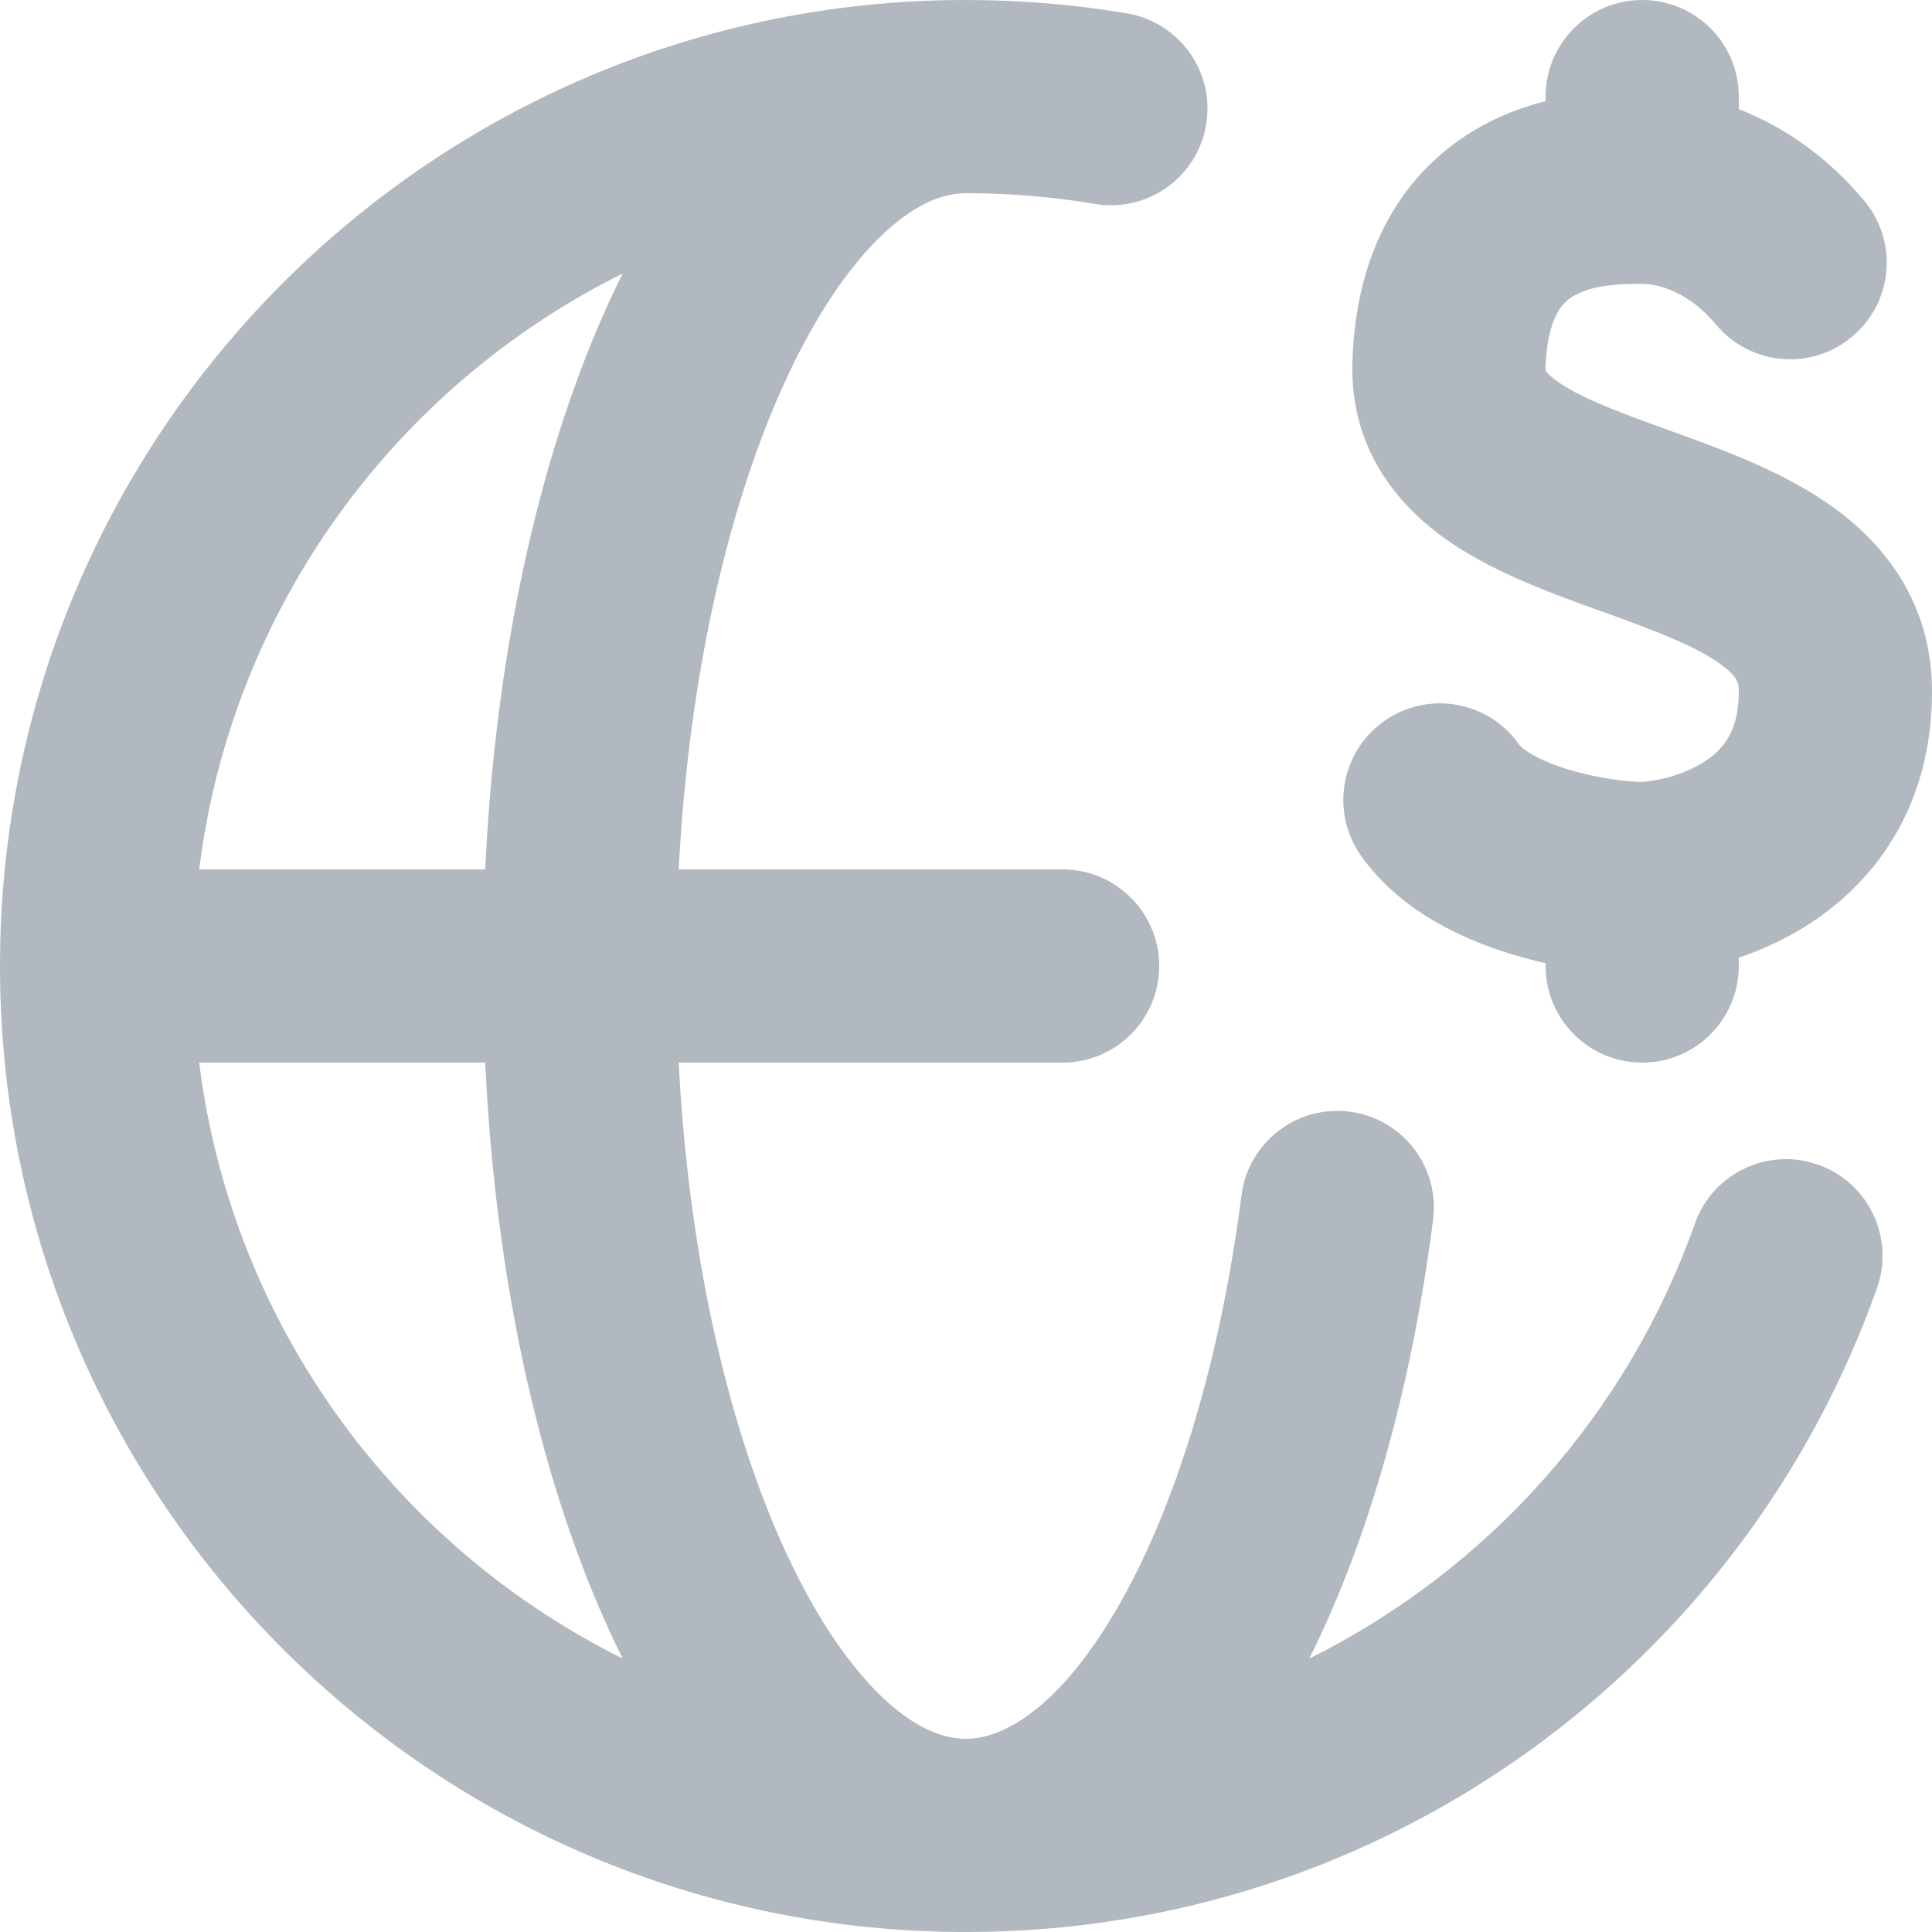 <svg width="20" height="20" viewBox="0 0 20 20" fill="none" xmlns="http://www.w3.org/2000/svg">
<path d="M18 1C18 0.448 17.552 0 17 0C16.448 0 16 0.448 16 1V1.047C15.798 1.098 15.585 1.173 15.376 1.284C15.016 1.475 14.666 1.77 14.408 2.206C14.152 2.639 14.017 3.157 14 3.753C13.974 4.678 14.505 5.278 15.051 5.639C15.514 5.946 16.1 6.156 16.551 6.319L16.641 6.351C17.172 6.543 17.543 6.688 17.793 6.863C17.993 7.003 18 7.076 18 7.156C18 7.403 17.943 7.55 17.887 7.643C17.829 7.74 17.743 7.824 17.627 7.895C17.508 7.969 17.371 8.021 17.239 8.055C17.174 8.071 17.117 8.081 17.071 8.087C17.027 8.093 17.003 8.094 17 8.094C16.863 8.094 16.547 8.061 16.233 7.965C15.885 7.859 15.748 7.74 15.726 7.708C15.409 7.255 14.785 7.145 14.333 7.462C13.88 7.779 13.77 8.402 14.087 8.855C14.502 9.447 15.177 9.734 15.649 9.878C15.767 9.914 15.884 9.945 16 9.971V10C16 10.552 16.448 11 17 11C17.552 11 18 10.552 18 10V9.914C18.221 9.839 18.452 9.736 18.678 9.597C19.379 9.164 20 8.379 20 7.156C20 6.237 19.501 5.618 18.942 5.226C18.441 4.874 17.813 4.648 17.34 4.477L17.32 4.47C16.774 4.273 16.405 4.137 16.155 3.971C16.044 3.898 16.009 3.851 16.002 3.84L16.001 3.837C16 3.835 15.999 3.826 15.999 3.81C16.009 3.483 16.079 3.311 16.13 3.224C16.178 3.143 16.237 3.091 16.312 3.052C16.503 2.95 16.756 2.938 17 2.938C17.169 2.938 17.483 3.022 17.763 3.359C18.117 3.783 18.747 3.841 19.171 3.487C19.596 3.133 19.653 2.503 19.299 2.079C18.918 1.621 18.464 1.311 18 1.13V1Z" fill="#B2B8BF"/>
<path fill-rule="evenodd" clip-rule="evenodd" d="M9.132 2.432C9.482 2.099 9.773 2 10 2C10.455 2 10.901 2.038 11.335 2.111C11.879 2.202 12.395 1.835 12.486 1.29C12.578 0.745 12.21 0.23 11.665 0.138C11.123 0.047 10.567 0 10 0C4.477 0 0 4.477 0 10C0 15.523 4.477 20 10 20C14.356 20 18.058 17.216 19.431 13.333C19.615 12.812 19.342 12.241 18.821 12.057C18.3 11.873 17.729 12.146 17.545 12.667C16.849 14.636 15.405 16.25 13.554 17.169C14.174 15.928 14.614 14.356 14.835 12.627C14.906 12.079 14.519 11.578 13.971 11.508C13.423 11.438 12.922 11.825 12.852 12.373C12.622 14.161 12.147 15.647 11.561 16.655C10.949 17.706 10.371 18 10 18C9.773 18 9.482 17.901 9.132 17.568C8.778 17.231 8.413 16.696 8.085 15.958C7.524 14.694 7.127 12.966 7.026 11H11C11.552 11 12 10.552 12 10C12 9.448 11.552 9 11 9H7.026C7.127 7.033 7.524 5.305 8.085 4.042C8.413 3.304 8.778 2.769 9.132 2.432ZM5.023 9C5.126 6.796 5.568 4.782 6.258 3.23C6.318 3.094 6.381 2.961 6.446 2.831C4.095 3.999 2.4 6.289 2.062 9H5.023ZM2.062 11C2.4 13.711 4.095 16.001 6.446 17.169C6.381 17.039 6.318 16.906 6.258 16.77C5.568 15.218 5.126 13.204 5.023 11H2.062Z" fill="#B2B8BF"/>
</svg>
